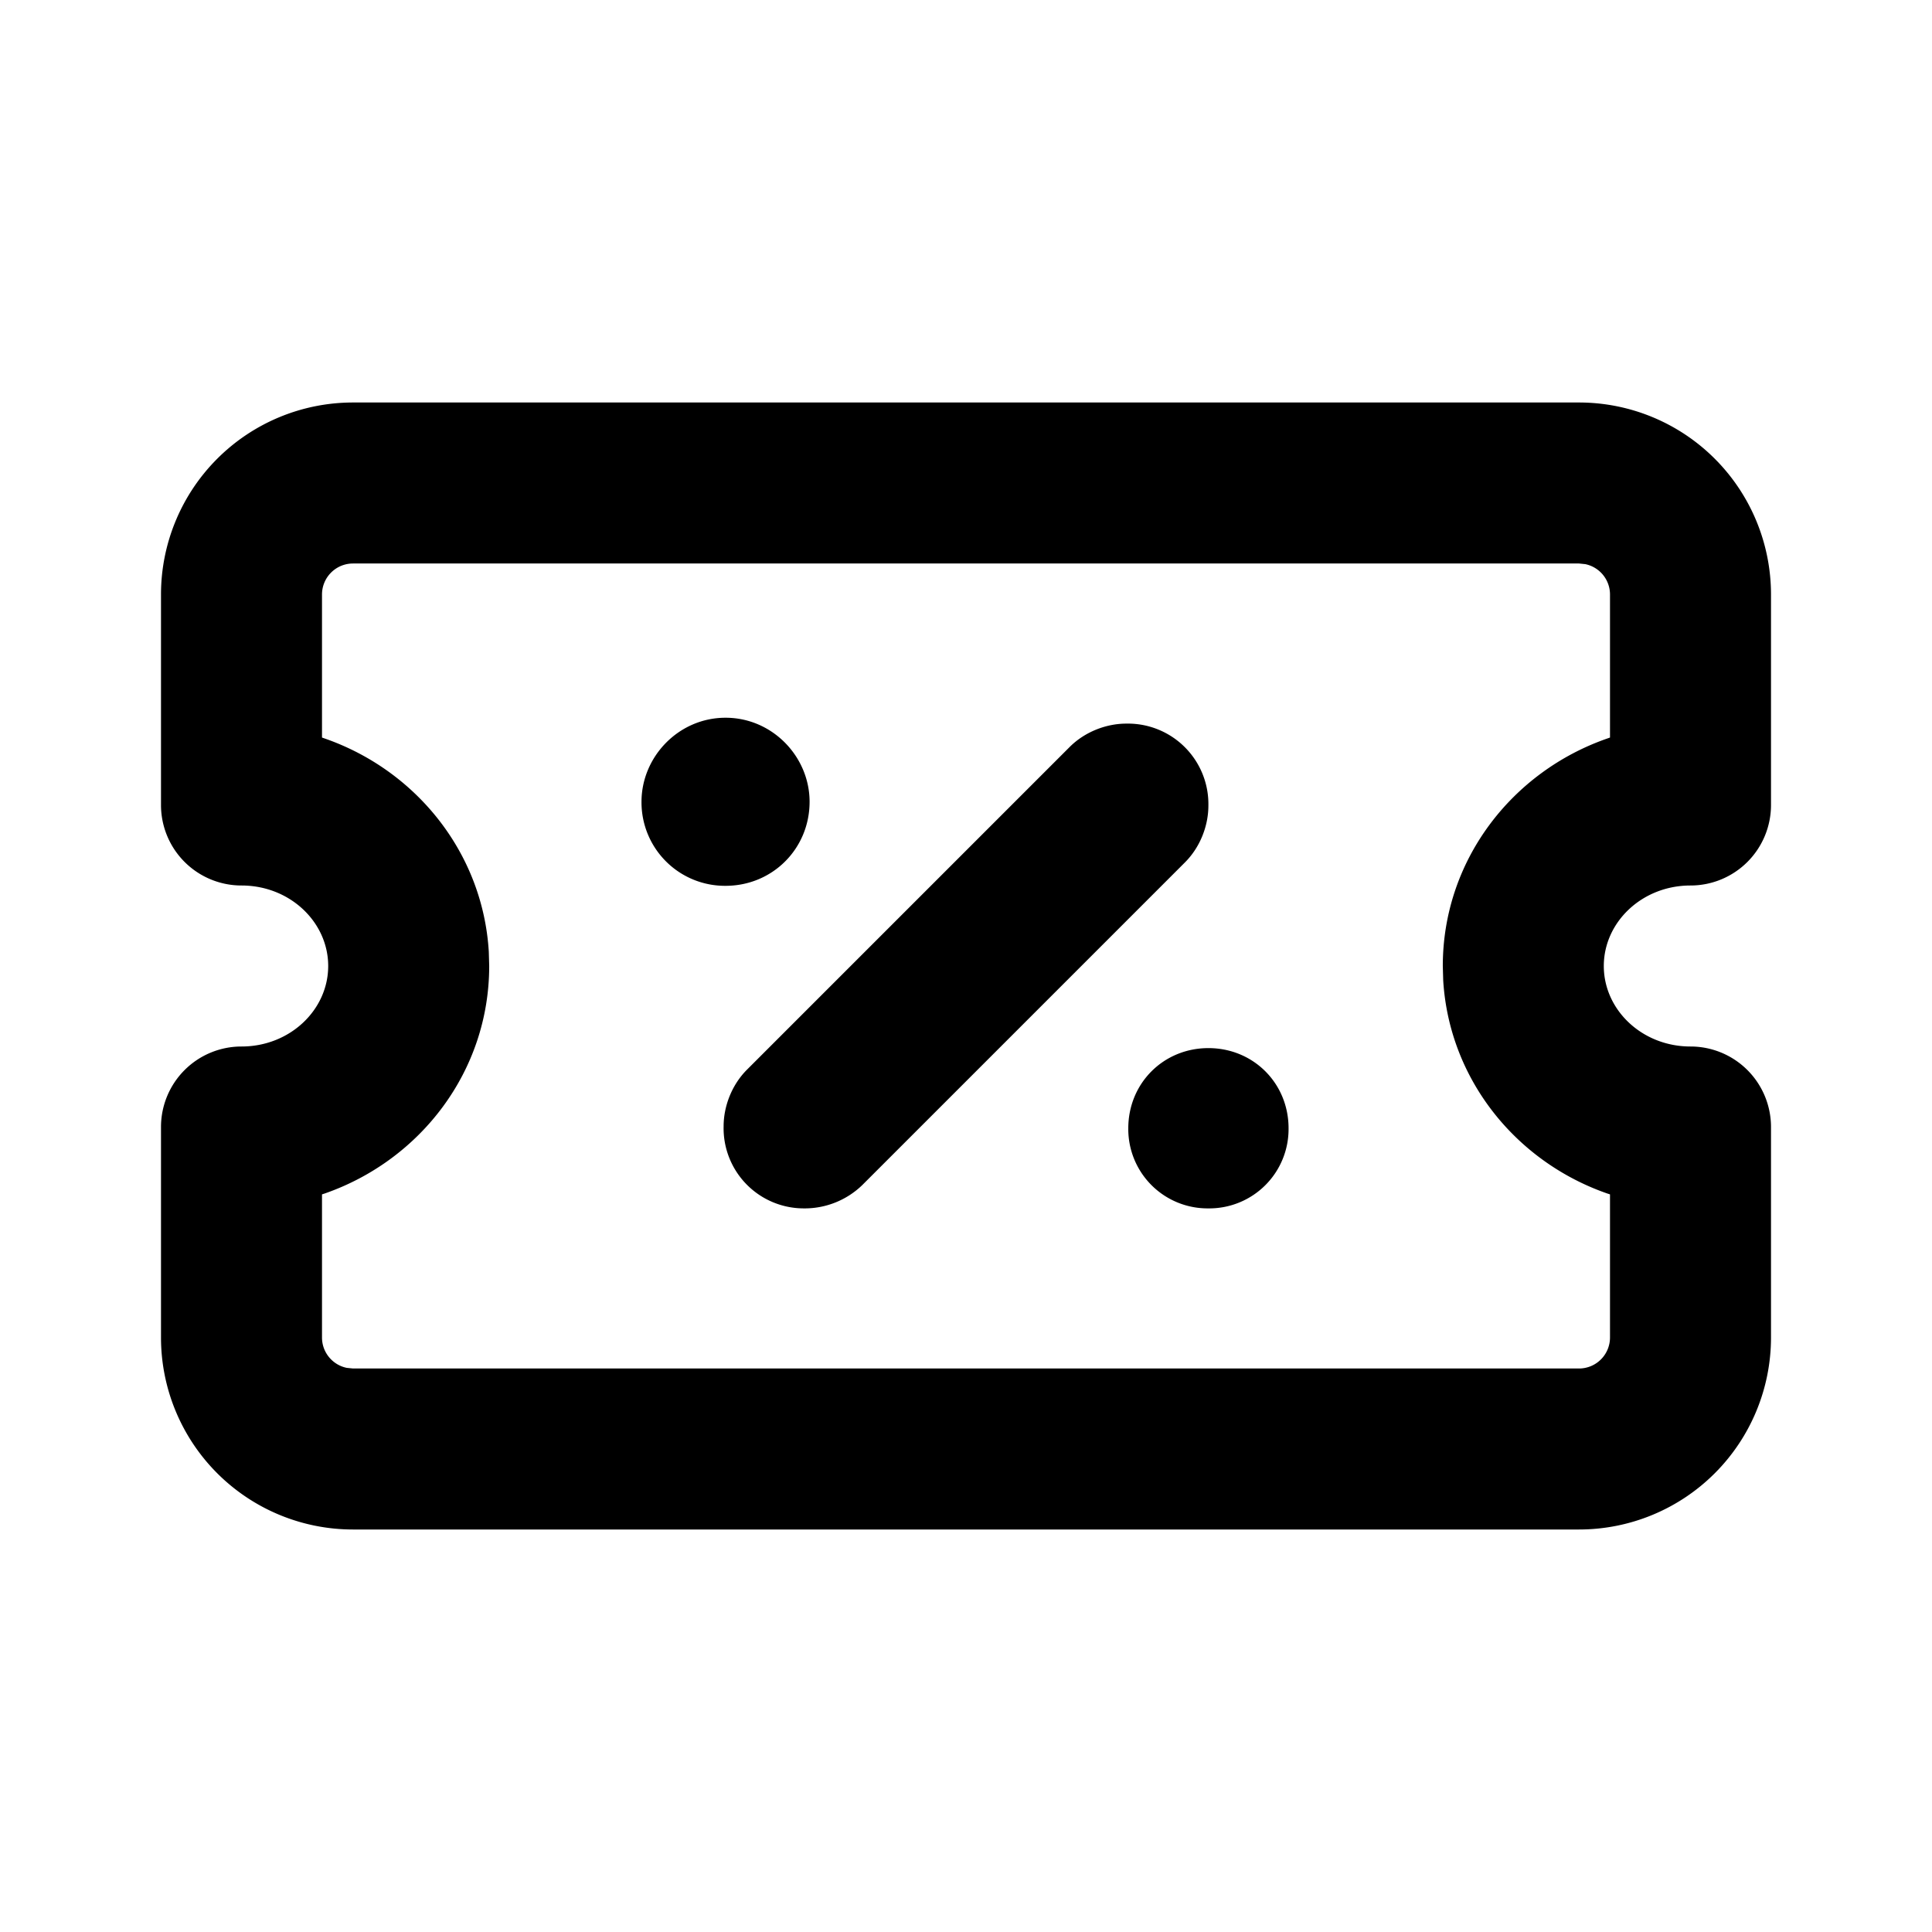 <svg id="icon" height="24" viewBox="0 0 24 24" width="24" xmlns="http://www.w3.org/2000/svg"><path d="m19.615 5a2.385 2.385 0 0 1 2.385 2.385v2.615a1 1 0 0 1 -1 1c-.603 0-1.077.456-1.077 1s.474 1 1.077 1a1 1 0 0 1 1 1v2.615a2.385 2.385 0 0 1 -2.385 2.385h-15.23a2.385 2.385 0 0 1 -2.385-2.385v-2.615a1 1 0 0 1 1-1c.603 0 1.077-.456 1.077-1s-.474-1-1.077-1a1 1 0 0 1 -1-1v-2.615a2.385 2.385 0 0 1 2.385-2.385zm0 2h-15.23a.385.385 0 0 0 -.385.385v1.777l.034.012c1.133.394 1.964 1.418 2.038 2.649l.005.177c0 1.309-.856 2.413-2.043 2.826l-.034.011v1.778c0 .186.132.341.307.377l.078.008h15.23a.385.385 0 0 0 .385-.385v-1.778l-.034-.011c-1.133-.394-1.964-1.418-2.038-2.649l-.005-.177c0-1.309.856-2.413 2.043-2.826l.034-.012v-1.777a.385.385 0 0 0 -.307-.377zm-4.604 6.02c.559 0 .996.437.996.996a.985.985 0 0 1 -.996.995.985.985 0 0 1 -.995-.995c0-.559.437-.996.995-.996zm-1.02-4.031a1 1 0 0 1 1.02 1.02c0 .242-.097.51-.291.704l-4.007 4.007a1.028 1.028 0 0 1 -.729.291.996.996 0 0 1 -.995-1.02c0-.242.097-.51.291-.704l4.007-4.007c.194-.194.462-.291.704-.291zm-4.978-.073c.583 0 1.044.485 1.044 1.044 0 .583-.461 1.044-1.044 1.044a1.037 1.037 0 0 1 -1.044-1.044c0-.559.461-1.044 1.044-1.044z" fill="#282D37" style="fill: currentColor;fill: currentColor" fill-rule="evenodd"/></svg>
